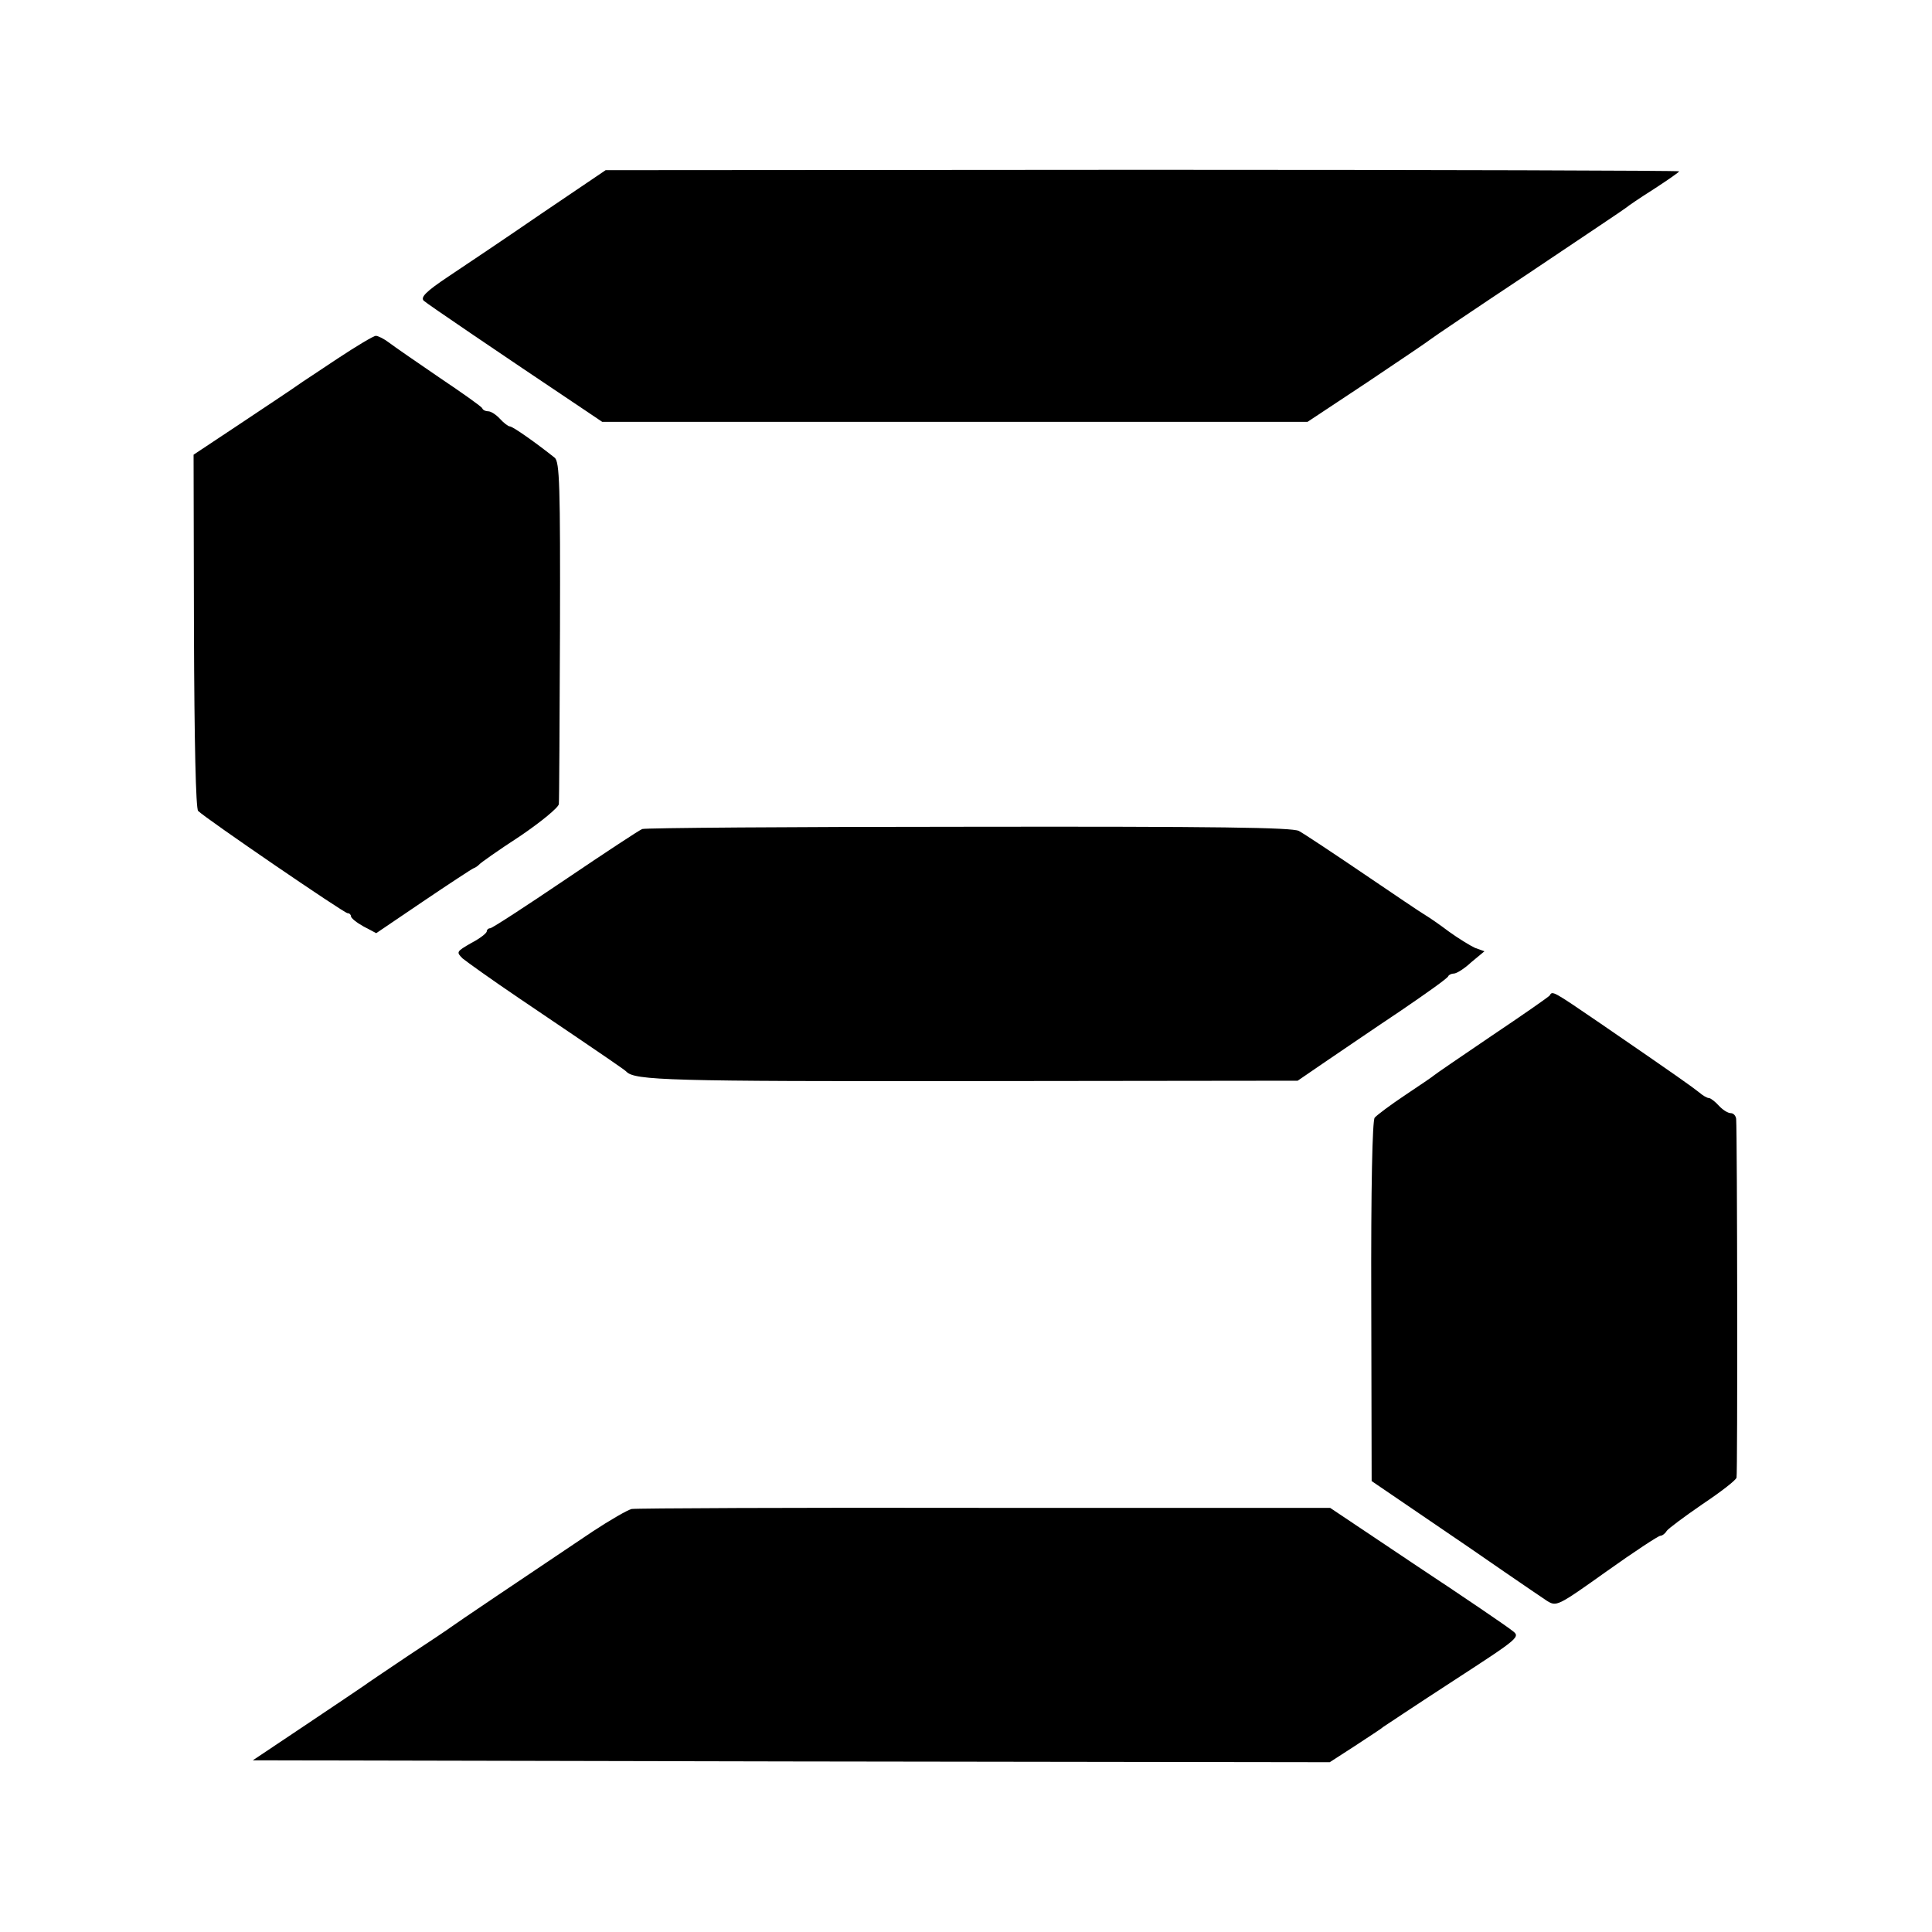<?xml version="1.0" standalone="no"?>
<!DOCTYPE svg PUBLIC "-//W3C//DTD SVG 20010904//EN"
 "http://www.w3.org/TR/2001/REC-SVG-20010904/DTD/svg10.dtd">
<svg version="1.0" xmlns="http://www.w3.org/2000/svg"
 width="512pt" height="512pt" viewBox="0 0 512 512"
 preserveAspectRatio="xMidYMid meet">
<g transform="translate(0,512) scale(0.1,-0.1)"
fill="#000000" stroke="none">
<path d="M1435 4554 c-93 -64 -205 -139 -247 -167 -60 -40 -74 -55 -65 -64 10
-9 197 -136 418 -284 l55 -37 935 0 934 0 160 106 c88 59 162 109 165 112 3 3
120 82 260 175 140 94 257 172 260 175 3 3 35 25 73 49 37 24 67 45 67 47 0 2
-640 4 -1422 4 l-1423 -1 -170 -115z"/>
<path d="M895 4170 c-49 -33 -97 -64 -105 -70 -8 -6 -74 -50 -146 -98 l-131
-87 1 -467 c1 -297 5 -471 11 -477 20 -20 387 -271 396 -271 5 0 9 -4 9 -8 0
-5 15 -17 33 -27 l34 -18 124 84 c68 46 129 86 134 88 6 2 12 7 15 10 3 4 51
38 108 75 56 38 102 76 103 85 1 9 2 216 3 461 1 384 -1 446 -14 457 -49 39
-111 83 -119 83 -4 0 -16 9 -26 20 -10 11 -24 20 -31 20 -7 0 -14 3 -16 8 -1
4 -52 40 -113 81 -60 41 -121 83 -134 93 -13 10 -29 18 -35 18 -6 0 -51 -27
-101 -60z"/>
<path d="M1702 2923 c-8 -3 -99 -63 -204 -134 -105 -71 -194 -129 -199 -129
-5 0 -9 -4 -9 -8 0 -5 -18 -19 -41 -31 -40 -23 -40 -24 -23 -41 11 -9 78 -57
149 -105 259 -175 280 -190 285 -195 22 -23 110 -26 917 -25 l862 1 73 50 c40
27 129 88 198 134 69 47 127 88 128 93 2 4 9 7 15 7 7 0 28 13 46 30 l35 29
-25 9 c-13 6 -44 25 -69 43 -25 19 -53 38 -63 44 -9 5 -83 55 -164 110 -81 55
-158 106 -171 113 -19 9 -213 12 -876 11 -468 0 -857 -3 -864 -6z"/>
<path d="M4107 2482 c-3 -4 -72 -52 -154 -107 -81 -55 -150 -102 -153 -105 -3
-3 -37 -26 -76 -52 -39 -26 -75 -53 -81 -60 -6 -8 -10 -181 -9 -488 l1 -475
135 -92 c74 -50 173 -118 219 -150 47 -32 96 -66 110 -75 26 -16 27 -16 159
78 73 52 137 94 142 94 5 0 13 6 17 13 4 6 47 38 95 71 48 32 88 63 90 70 3 9
2 907 -1 951 -1 8 -7 15 -14 15 -8 0 -22 9 -32 20 -10 11 -22 20 -26 20 -5 0
-17 7 -26 15 -19 15 -55 41 -262 183 -126 86 -127 87 -134 74z"/>
<path d="M1674 1121 c-10 -2 -57 -29 -104 -60 -191 -128 -366 -246 -375 -253
-5 -4 -57 -39 -115 -77 -58 -39 -110 -74 -115 -78 -6 -4 -75 -51 -153 -103
l-142 -95 1427 -3 1427 -2 65 42 c36 24 71 46 76 51 6 4 90 60 187 123 177
115 178 116 155 133 -12 10 -125 87 -252 171 l-230 154 -916 0 c-503 1 -924
-1 -935 -3z"/>
</g>
</svg>
